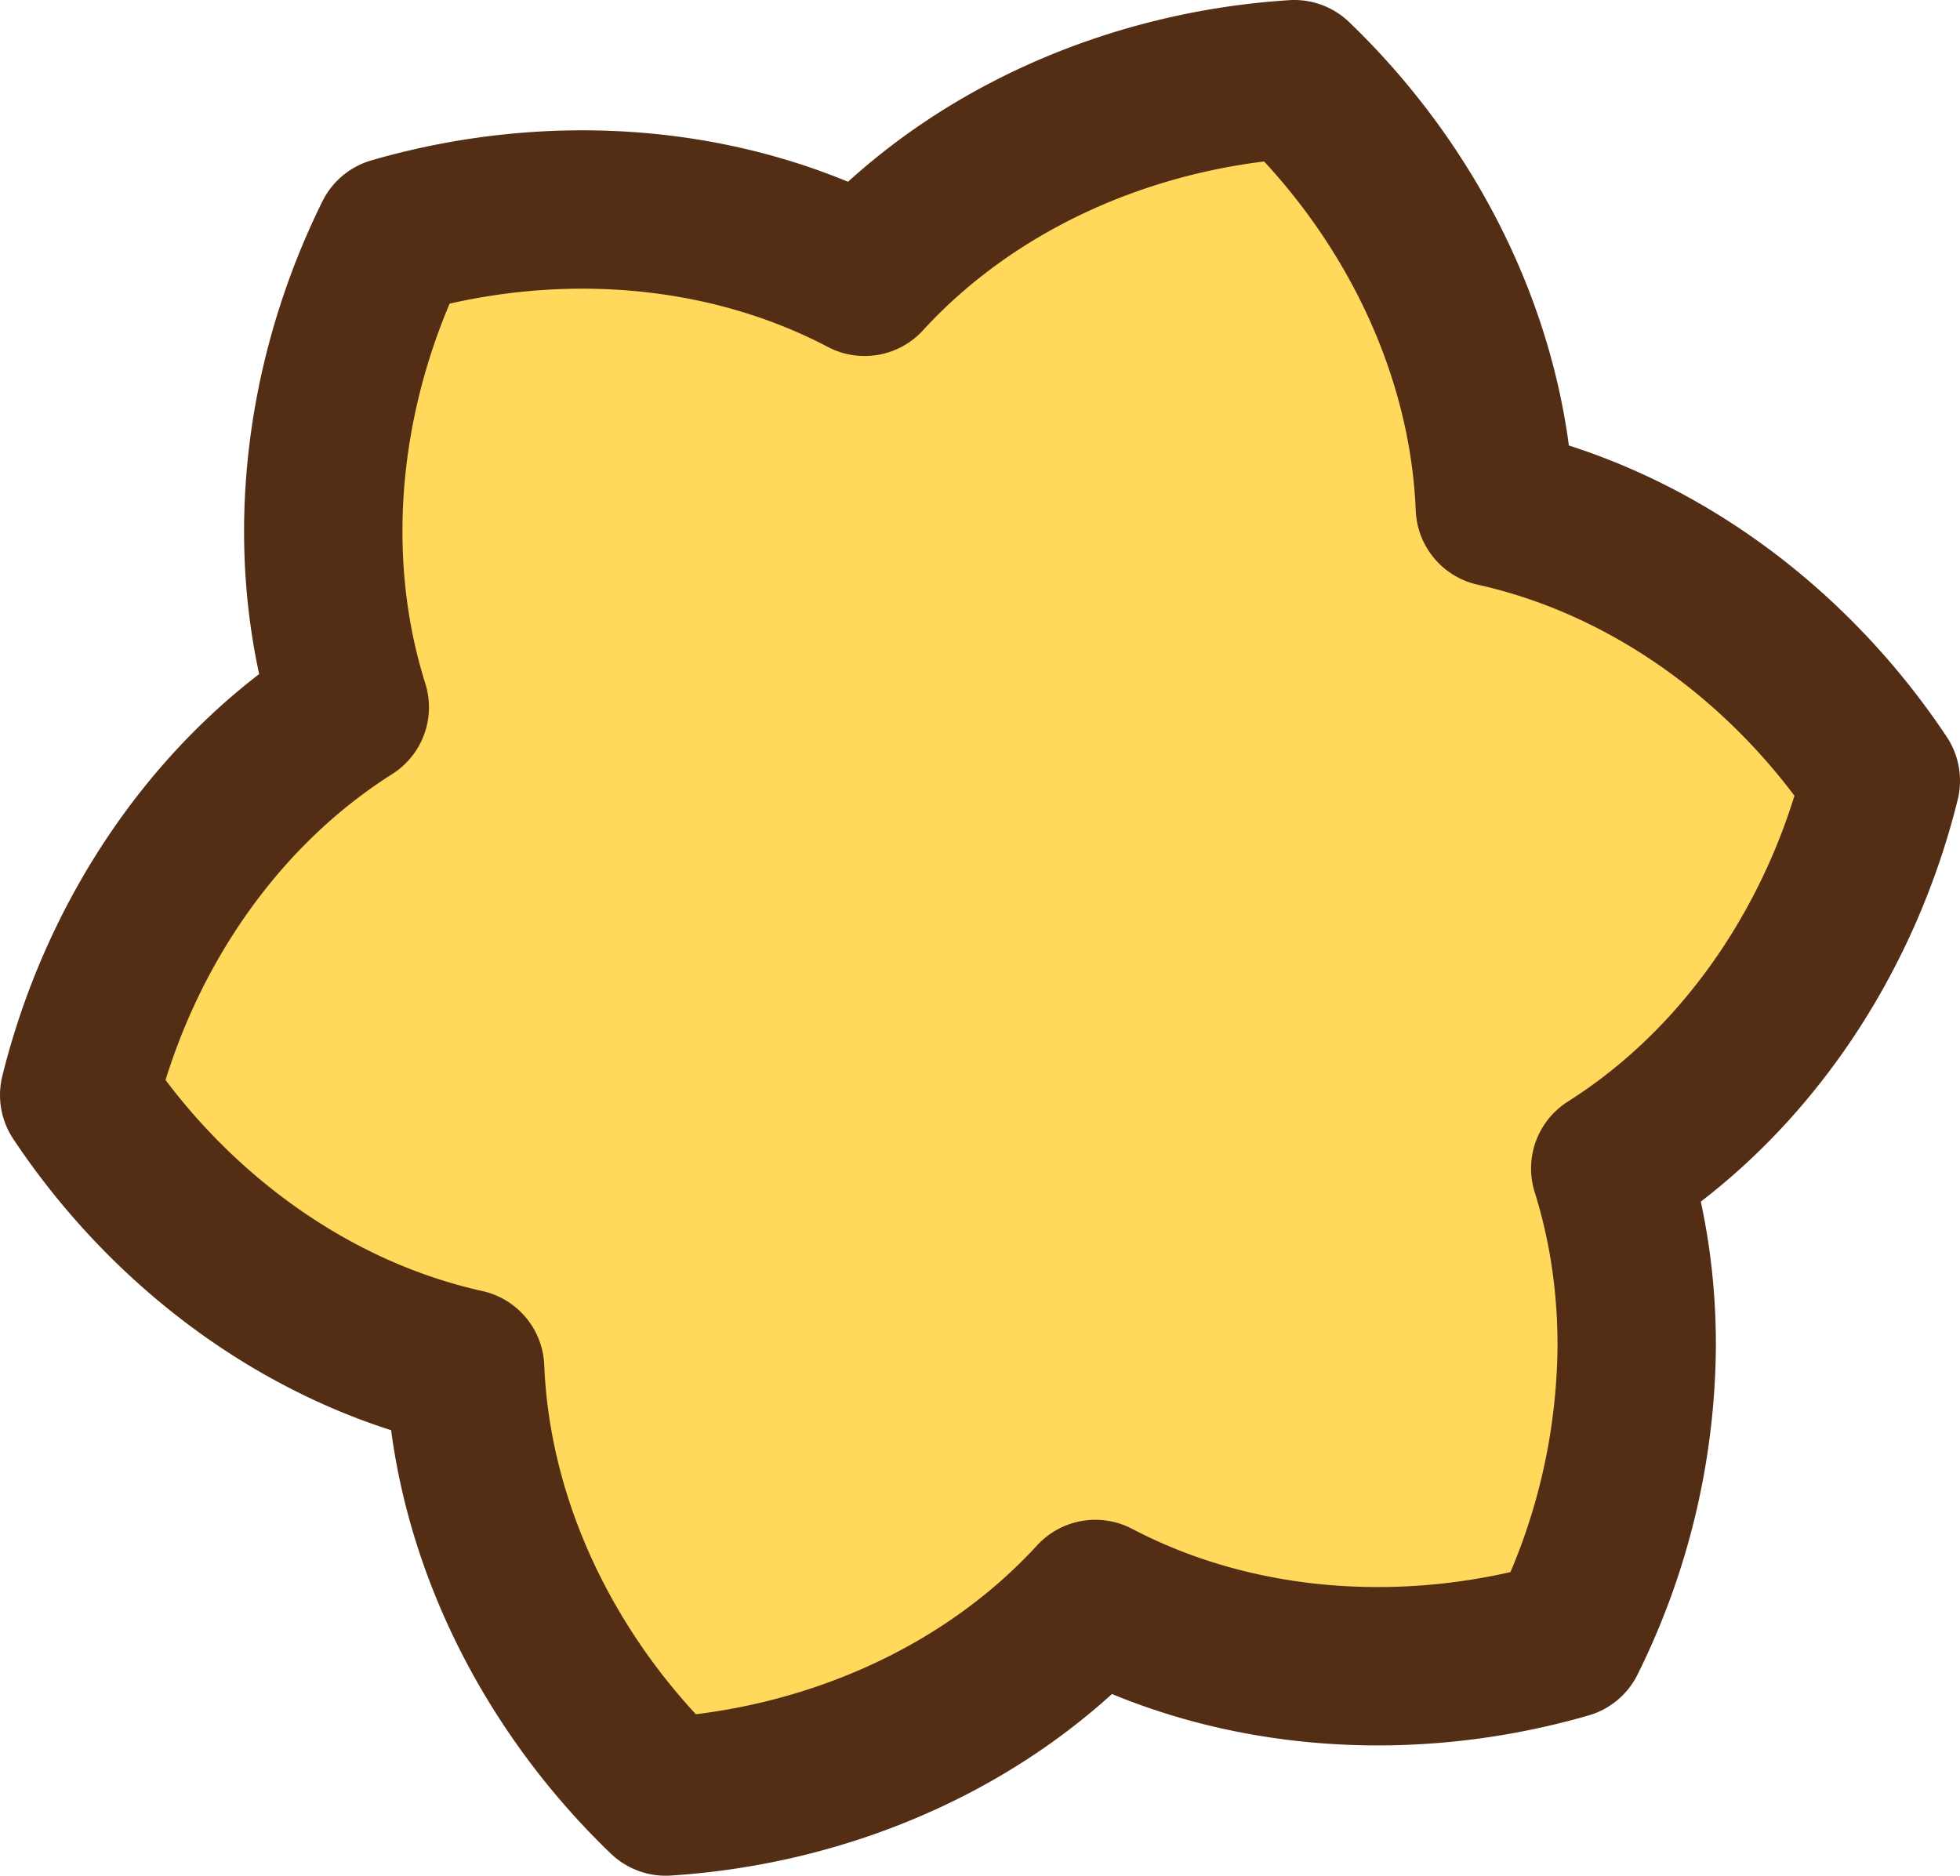 <svg xmlns="http://www.w3.org/2000/svg" width="24.752" height="23.689"><path d="M19.784 20.704c-1.961.567-4.137.441-5.951-.51-1.384 1.509-3.389 2.365-5.426 2.495-1.471-1.414-2.45-3.362-2.533-5.408-2-.444-3.743-1.752-4.874-3.451.49-1.981 1.686-3.803 3.417-4.898-.615-1.953-.354-4.117.551-5.946 1.961-.568 4.137-.442 5.951.51C12.303 1.986 14.308 1.13 16.345 1c1.471 1.415 2.45 3.362 2.533 5.408 2 .444 3.743 1.752 4.874 3.452-.49 1.981-1.687 3.802-3.417 4.897.229.729.338 1.495.334 2.263a8.454 8.454 0 0 1-.885 3.684Z" fill="#ffd85c" stroke="#542e14" stroke-linecap="round" stroke-linejoin="round" stroke-width="2"/></svg>